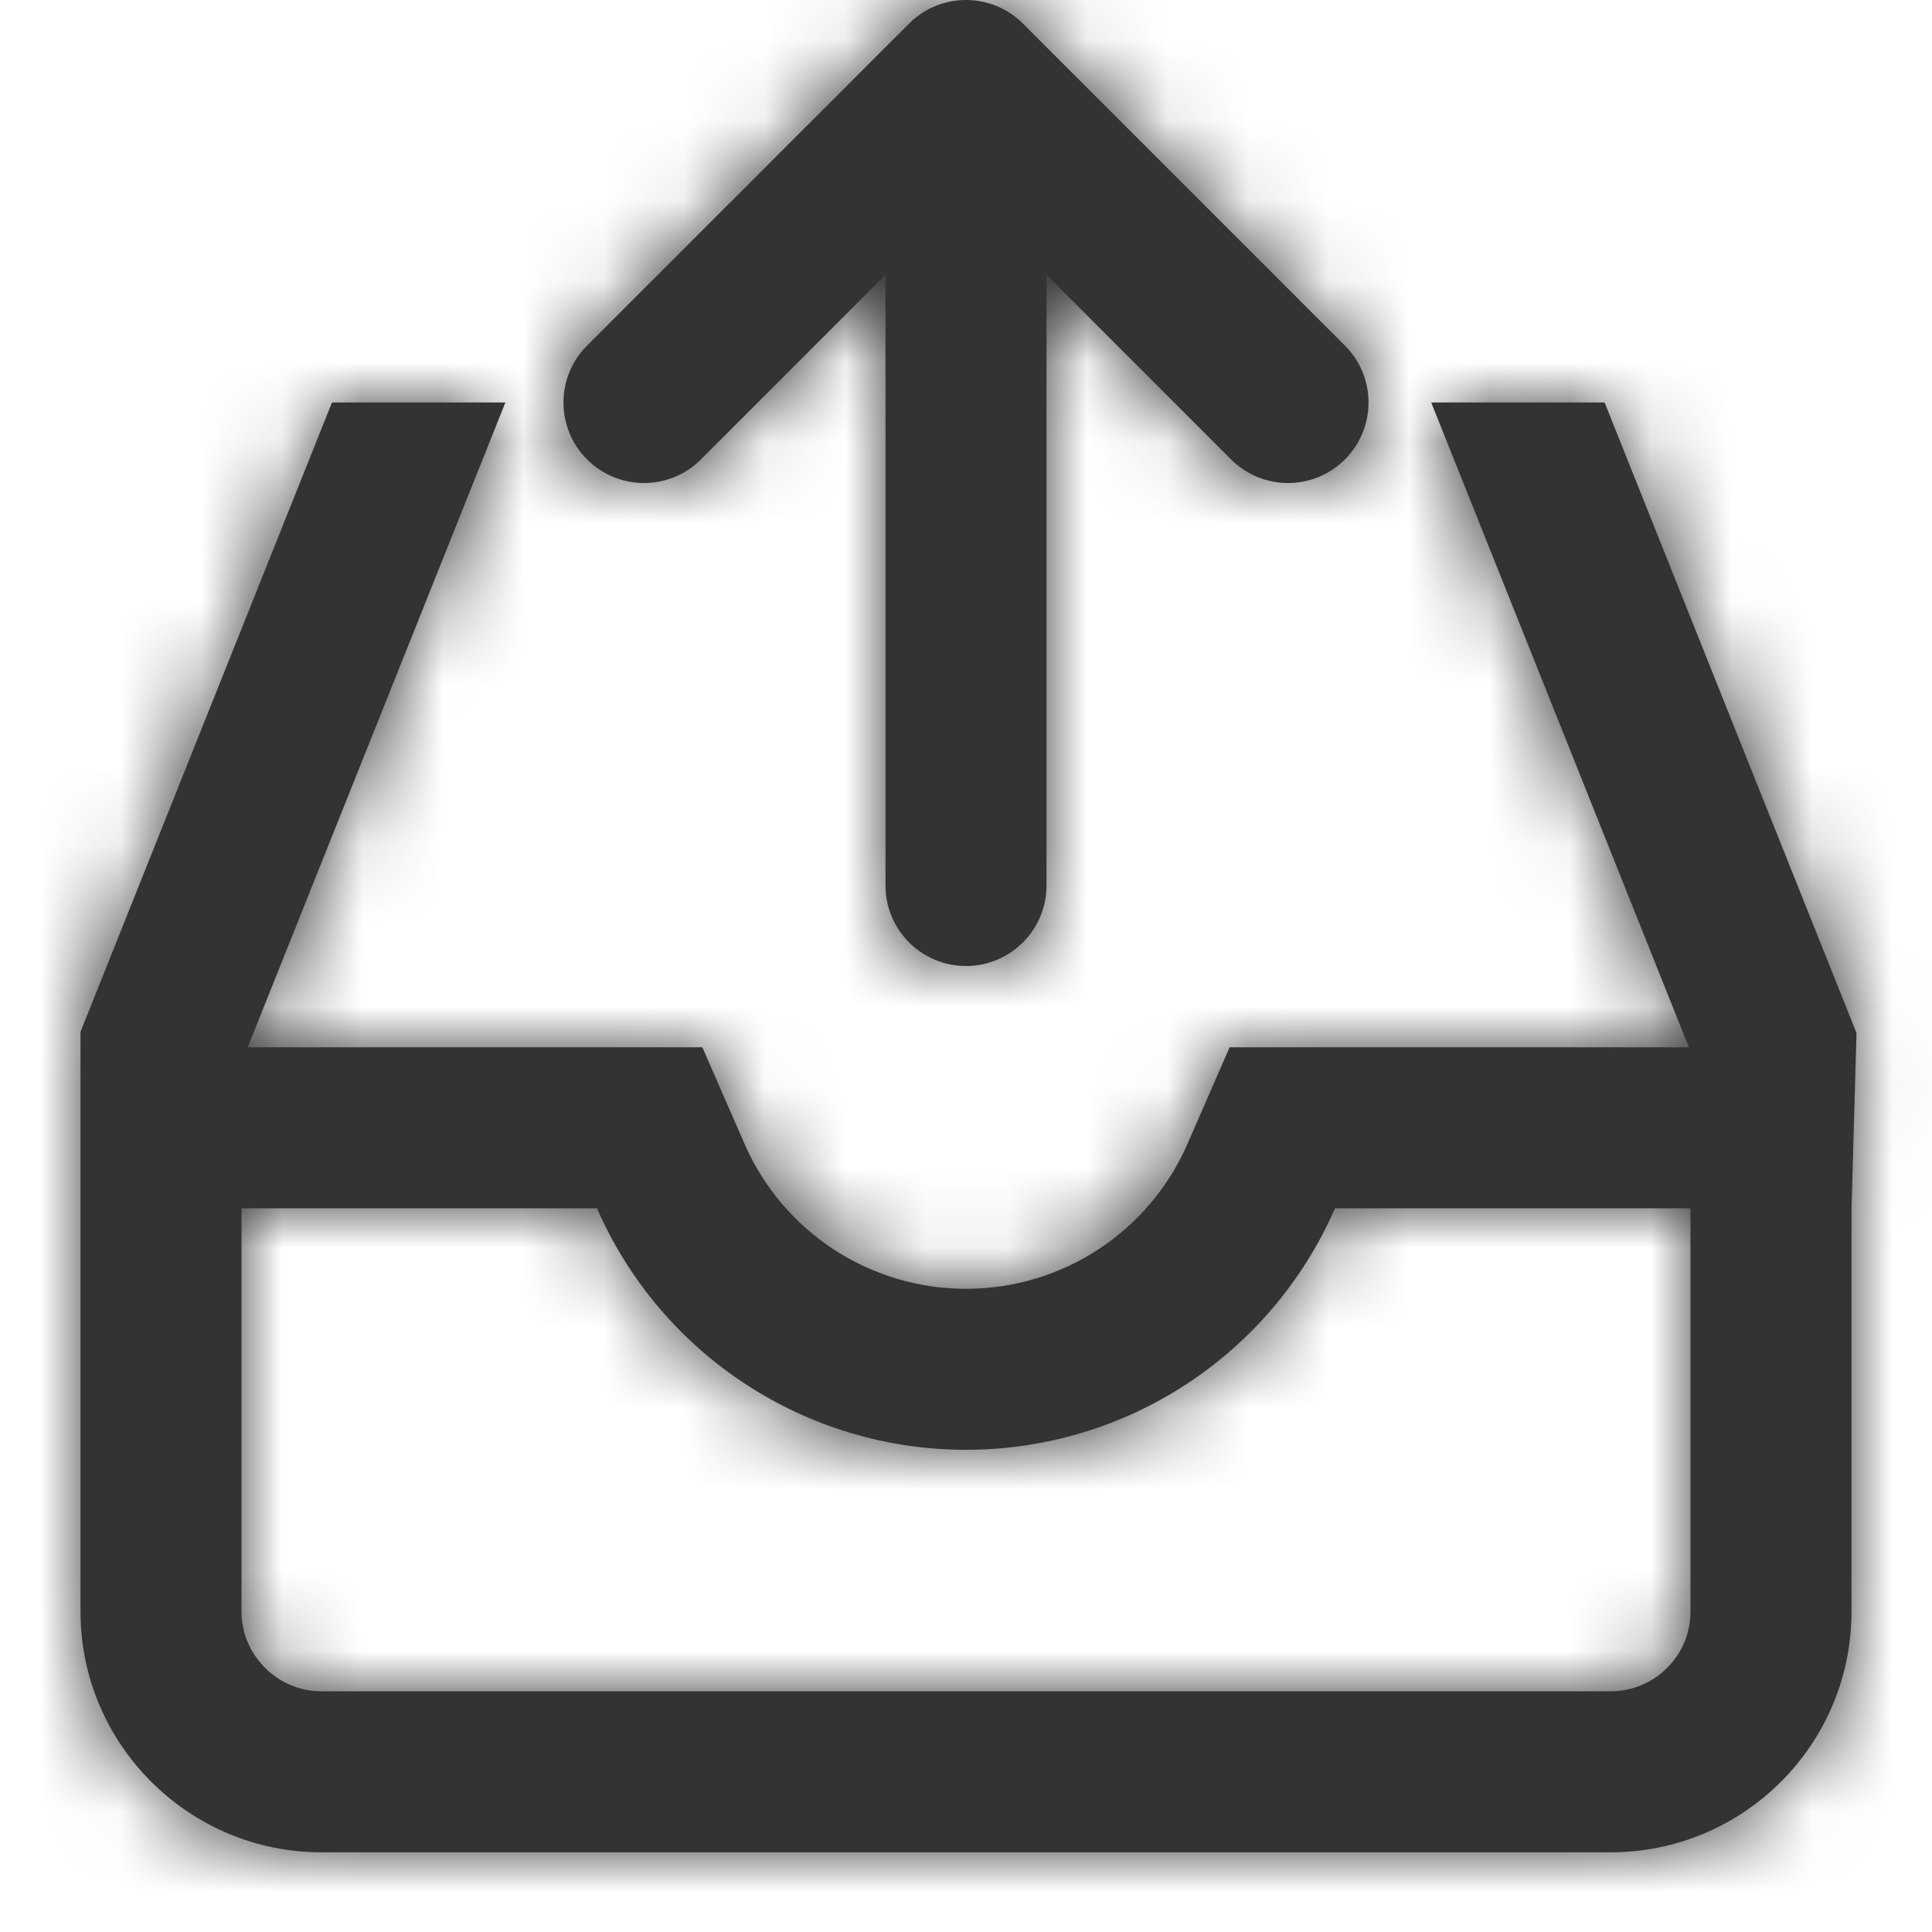 <?xml version="1.0" encoding="UTF-8"?>
<svg width="24px" height="24px" viewBox="0 0 24 24" version="1.1" xmlns="http://www.w3.org/2000/svg" xmlns:xlink="http://www.w3.org/1999/xlink">
    <!-- Generator: Sketch 46.2 (44496) - http://www.bohemiancoding.com/sketch -->
    <title>Atoms/Icons/Outbox Line</title>
    <desc>Created with Sketch.</desc>
    <defs>
        <path d="M11,3.414 L8.707,5.707 C8.317,6.098 7.683,6.098 7.293,5.707 C6.902,5.317 6.902,4.683 7.293,4.293 L11.293,0.293 C11.683,-0.098 12.317,-0.098 12.707,0.293 L16.707,4.293 C17.098,4.683 17.098,5.317 16.707,5.707 C16.317,6.098 15.683,6.098 15.293,5.707 L13,3.414 L13,11 C13,11.552 12.552,12 12,12 C11.448,12 11,11.552 11,11 L11,3.414 Z M6.278,5 L3.077,13.01 L8.725,13.01 L9.249,14.21 C9.726,15.302 10.803,16.01 12,16.01 C13.197,16.01 14.274,15.302 14.751,14.21 L15.275,13.01 L20.98,13.01 L17.779,5 L19.933,5 L23.062,12.832 L23,15.025 L23,20.02 C23,21.672 21.659,23.01 20.007,23.01 L3.993,23.01 C2.343,23.01 1,21.667 1,20.02 L1,12.818 L4.124,5 L6.278,5 Z M3,15.01 L3,20.02 C3,20.563 3.448,21.01 3.993,21.01 L20.007,21.01 C20.555,21.01 21,20.567 21,20.02 L21,15.01 L16.584,15.01 C15.789,16.829 13.994,18.01 12,18.01 C10.006,18.01 8.211,16.829 7.416,15.01 L3,15.01 Z" id="path-1"></path>
    </defs>
    <g id="Symbols" stroke="none" stroke-width="1" fill="none" fill-rule="evenodd">
        <g id="Atoms/Icons/Outbox-Line">
            <mask id="mask-2" fill="white">
                <use xlink:href="#path-1"></use>
            </mask>
            <use id="Combined-Shape" fill="#333333" fill-rule="nonzero" xlink:href="#path-1"></use>
            <g id="Atoms/Colors/Black" mask="url(#mask-2)" fill="#333333">
                <rect id="Rectangle-5-Copy" x="0" y="0" width="24" height="24"></rect>
            </g>
        </g>
    </g>
</svg>